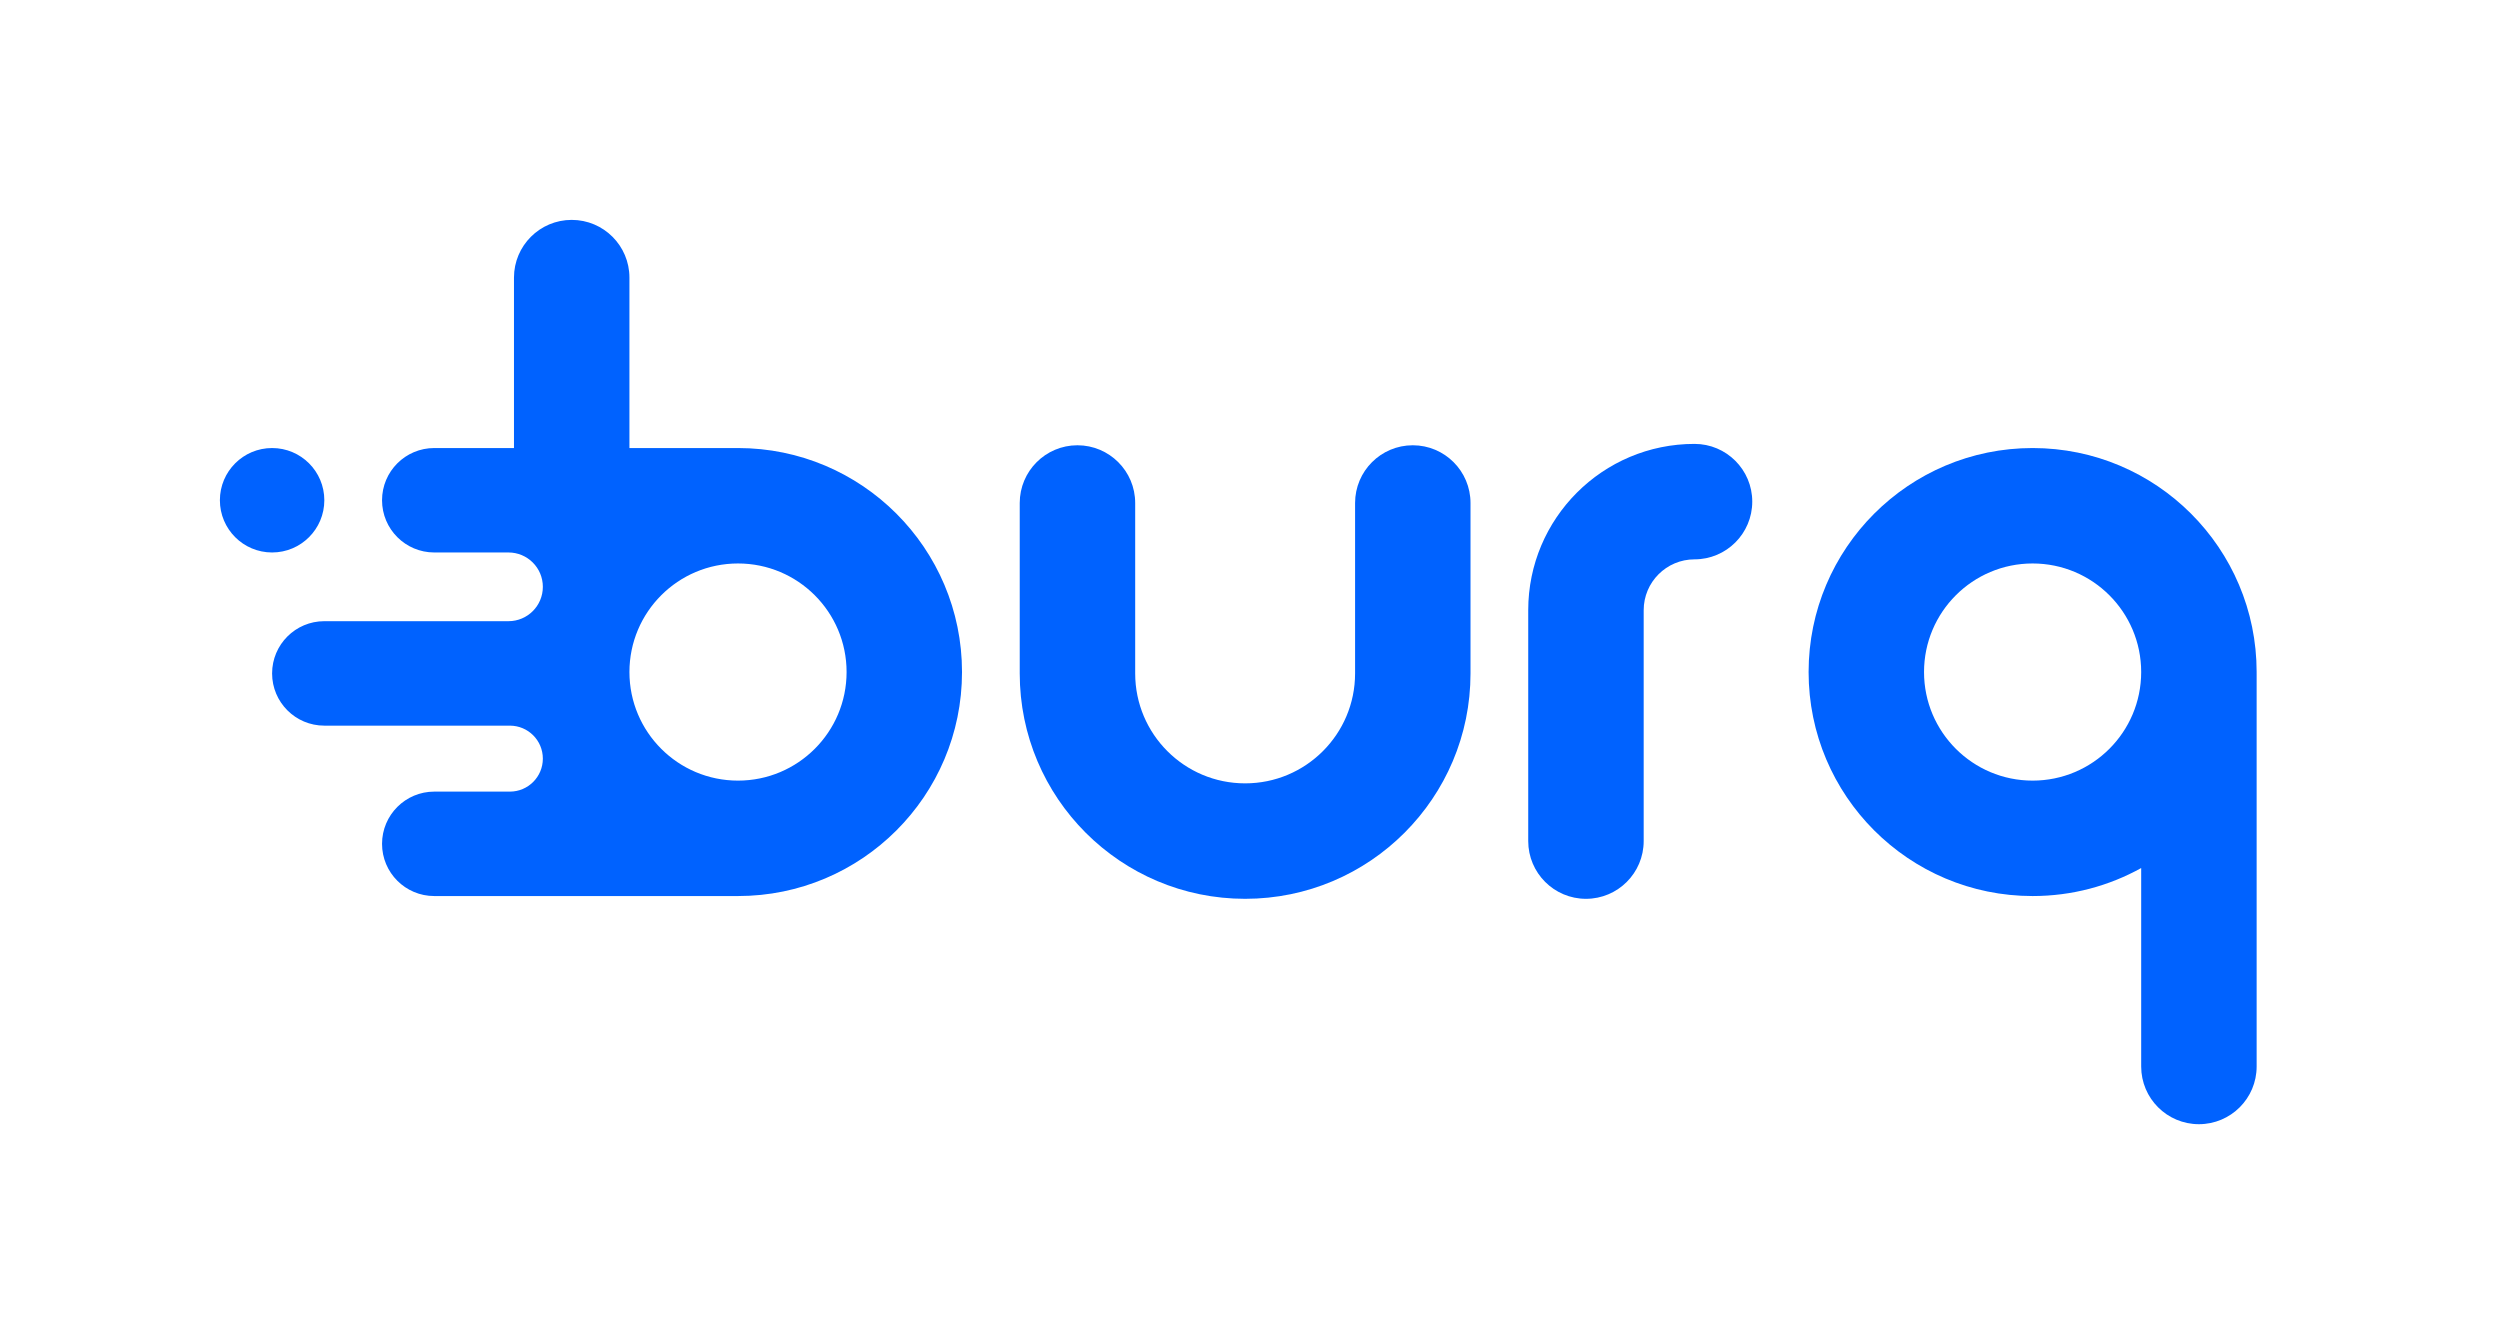 <svg width="93" height="50" viewBox="0 0 93 50" fill="none" xmlns="http://www.w3.org/2000/svg">
<path fill-rule="evenodd" clip-rule="evenodd" d="M21.268 8.18C20.082 8.18 19.12 9.141 19.12 10.327V16.667H16.155C15.082 16.667 14.212 17.536 14.212 18.609C14.212 19.682 15.082 20.552 16.155 20.552H18.916C19.622 20.552 20.194 21.124 20.194 21.83C20.194 22.536 19.622 23.108 18.916 23.108H12.065C10.992 23.108 10.122 23.978 10.122 25.051C10.122 26.124 10.992 26.994 12.065 26.994H18.967C19.645 26.994 20.194 27.543 20.194 28.221C20.194 28.898 19.645 29.448 18.967 29.448H16.155C15.082 29.448 14.212 30.318 14.212 31.391C14.212 32.464 15.082 33.333 16.155 33.333H27.454C32.056 33.333 35.787 29.602 35.787 25C35.787 20.398 32.056 16.667 27.454 16.667H23.415V10.327C23.415 9.141 22.453 8.18 21.268 8.18ZM27.454 29.039C25.223 29.039 23.415 27.231 23.415 25C23.415 22.769 25.223 20.961 27.454 20.961C29.684 20.961 31.493 22.769 31.493 25C31.493 27.231 29.684 29.039 27.454 29.039Z" fill="#0062FF"/>
<path d="M63.036 16.513C59.62 16.513 56.85 19.283 56.85 22.699V31.288C56.85 32.474 57.812 33.436 58.998 33.436C60.184 33.436 61.145 32.474 61.145 31.288V22.699C61.145 21.655 61.992 20.808 63.036 20.808C64.222 20.808 65.184 19.846 65.184 18.66C65.184 17.475 64.222 16.513 63.036 16.513Z" fill="#0062FF"/>
<path fill-rule="evenodd" clip-rule="evenodd" d="M75.613 16.667C80.216 16.667 83.947 20.398 83.947 25C83.947 25.017 83.947 25.034 83.946 25.051H83.947V39.673C83.947 40.859 82.985 41.82 81.799 41.82C80.613 41.82 79.652 40.859 79.652 39.673V32.291C78.456 32.955 77.079 33.333 75.613 33.333C71.011 33.333 67.28 29.602 67.28 25C67.28 20.398 71.011 16.667 75.613 16.667ZM75.613 20.961C73.383 20.961 71.574 22.769 71.574 25C71.574 27.231 73.383 29.039 75.613 29.039C77.844 29.039 79.652 27.231 79.652 25C79.652 22.769 77.844 20.961 75.613 20.961Z" fill="#0062FF"/>
<path d="M46.319 33.436C41.688 33.436 37.934 29.682 37.934 25.051V18.712C37.934 17.526 38.896 16.564 40.081 16.564C41.267 16.564 42.229 17.526 42.229 18.712V25.051C42.229 27.31 44.06 29.141 46.319 29.141C48.578 29.141 50.409 27.31 50.409 25.051V18.712C50.409 17.526 51.37 16.564 52.556 16.564C53.742 16.564 54.703 17.526 54.703 18.712V25.051C54.703 29.682 50.949 33.436 46.319 33.436Z" fill="#0062FF"/>
<path d="M12.065 18.609C12.065 19.682 11.195 20.552 10.122 20.552C9.049 20.552 8.18 19.682 8.18 18.609C8.18 17.536 9.049 16.667 10.122 16.667C11.195 16.667 12.065 17.536 12.065 18.609Z" fill="#0062FF"/>
</svg>
